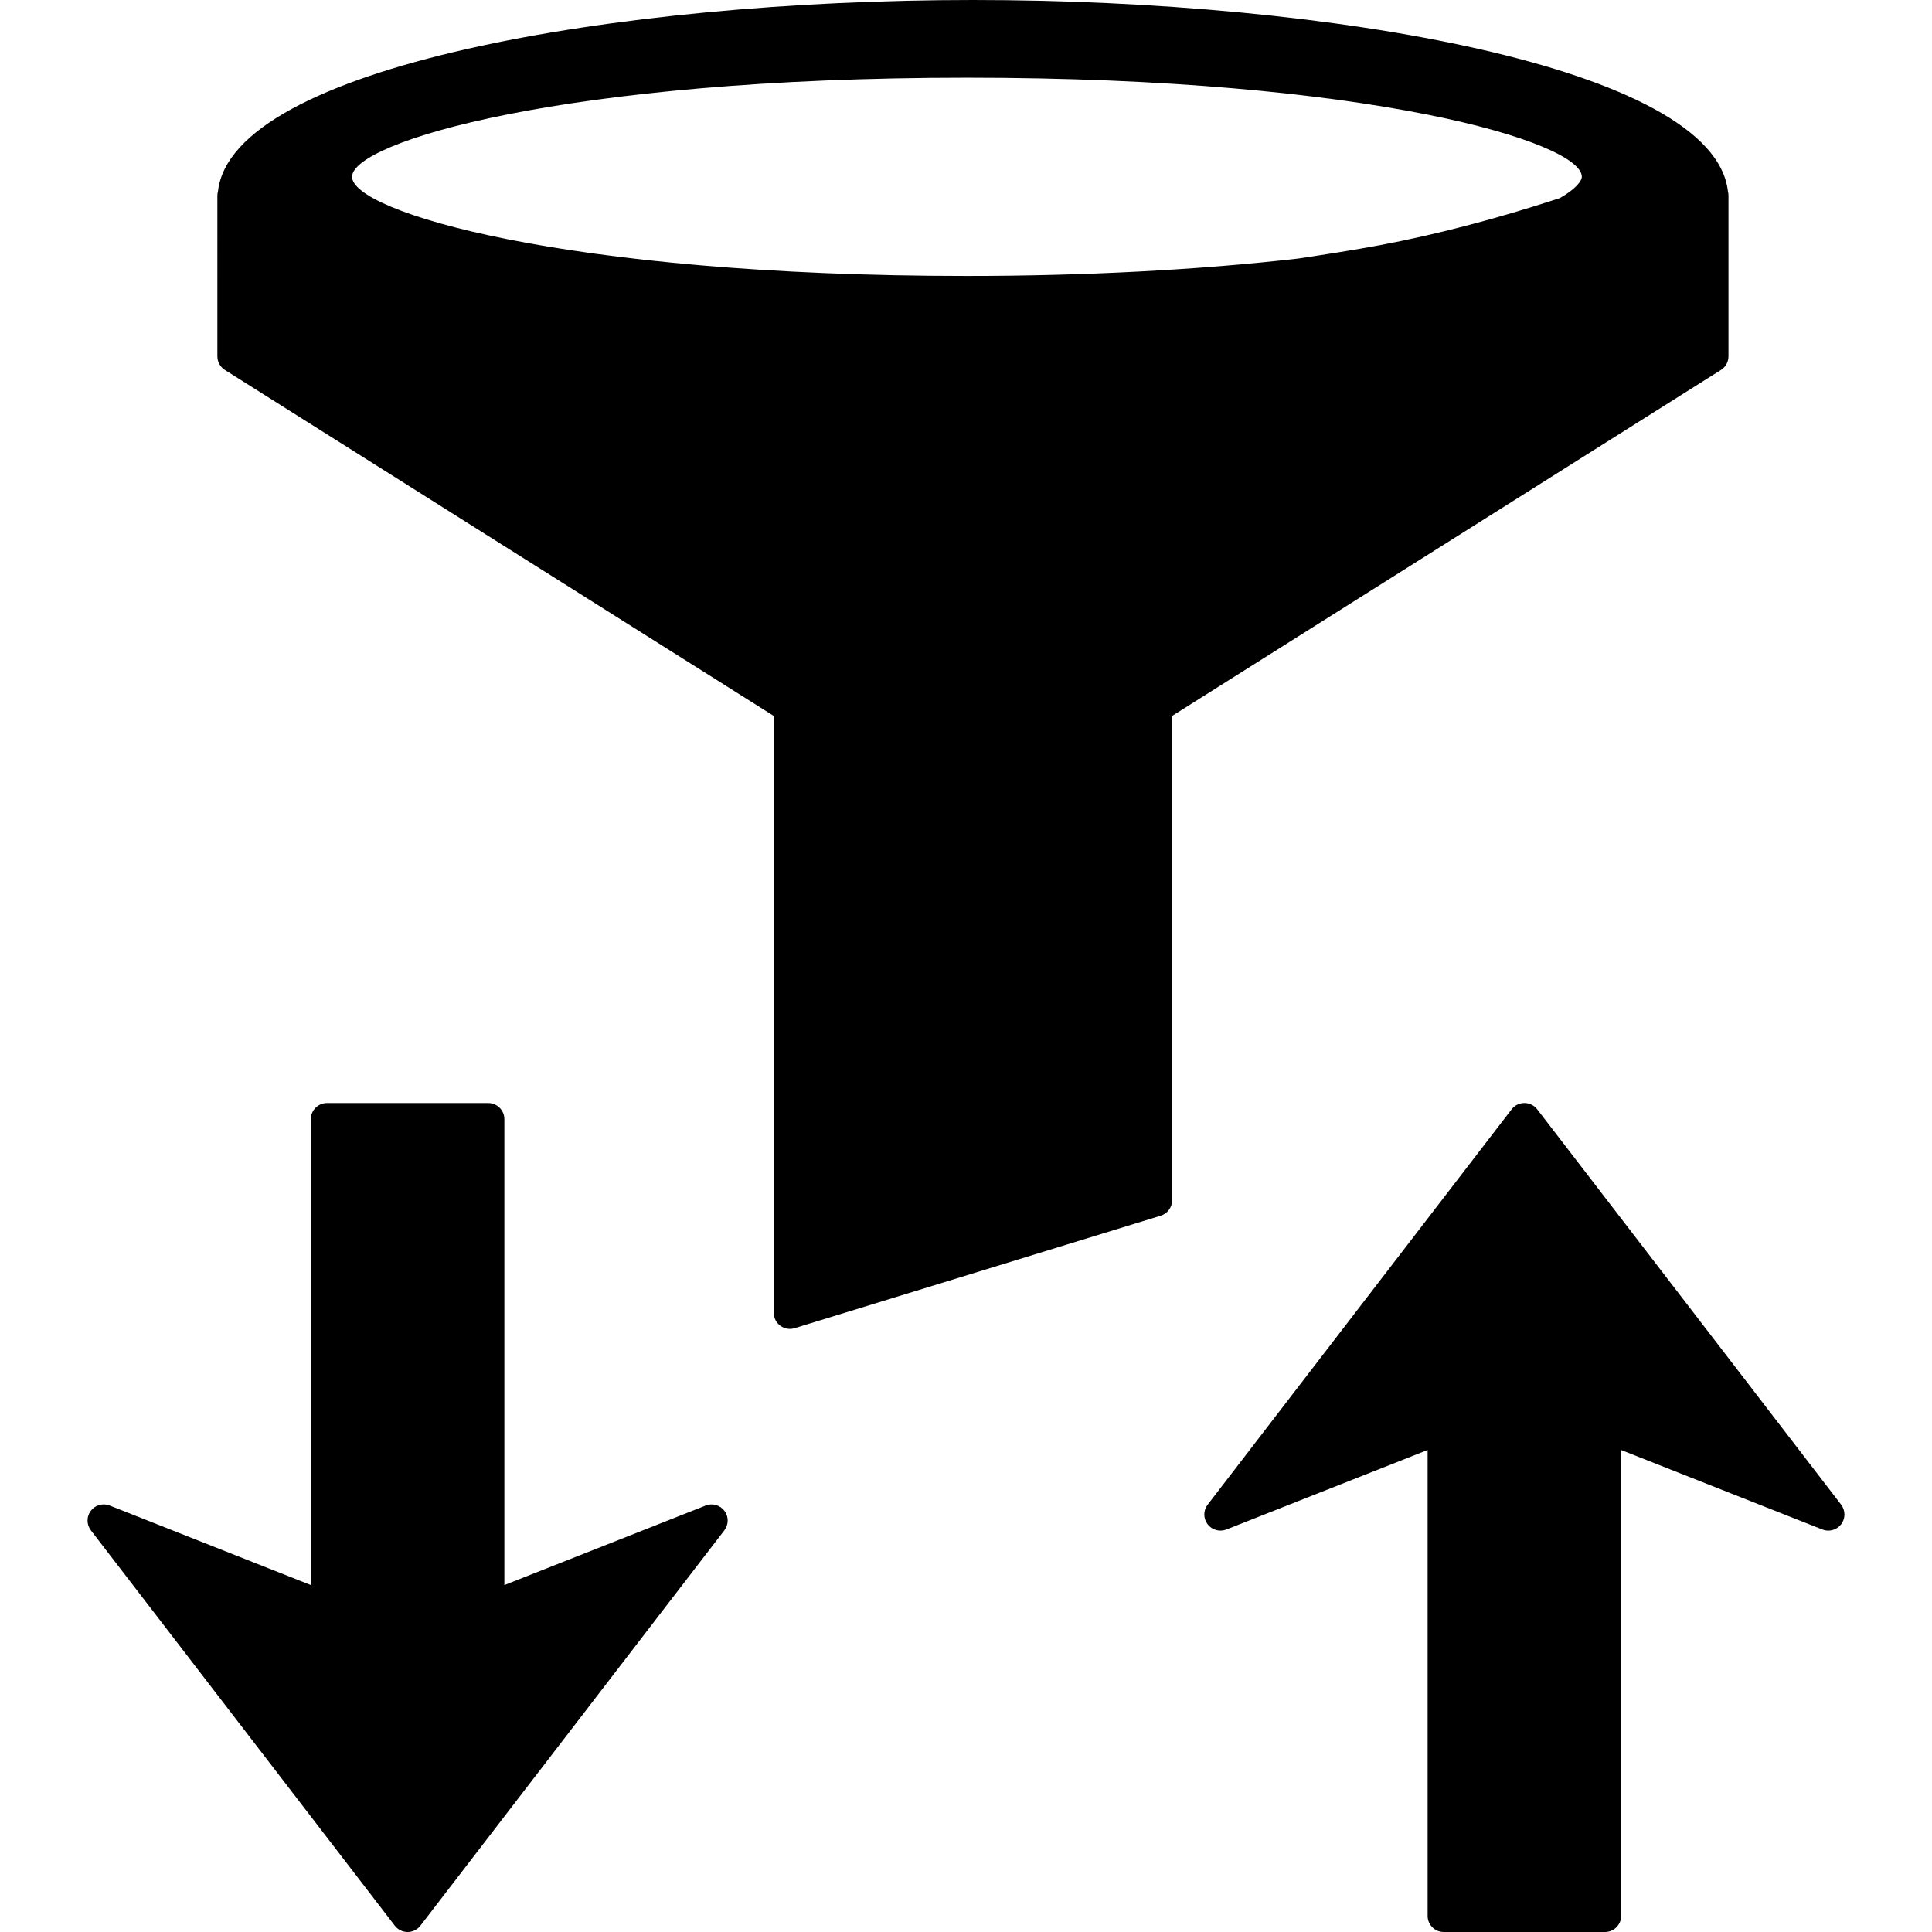 <?xml version="1.0" encoding="iso-8859-1"?>
<!-- Generator: Adobe Illustrator 16.0.0, SVG Export Plug-In . SVG Version: 6.00 Build 0)  -->
<!DOCTYPE svg PUBLIC "-//W3C//DTD SVG 1.1//EN" "http://www.w3.org/Graphics/SVG/1.1/DTD/svg11.dtd">
<svg version="1.1" id="Capa_1" xmlns="http://www.w3.org/2000/svg" xmlns:xlink="http://www.w3.org/1999/xlink" x="0px" y="0px"
	 width="437.005px" height="437.005px" viewBox="0 0 437.005 437.005" style="enable-background:new 0 0 437.005 437.005;"
	 xml:space="preserve">
<g>
	<path d="M390.969,80.6V44.238c0-0.332-0.042-0.654-0.126-0.969C387.674,15.157,300.91,0,220.071,0
		C139.266,0,52.536,15.146,49.311,43.242c-0.096,0.312-0.143,0.648-0.143,0.996V80.6c0,1.248,0.642,2.413,1.699,3.081
		l124.154,78.258V296.95c0,1.147,0.547,2.236,1.479,2.928c0.635,0.468,1.396,0.71,2.164,0.71c0.352,0,0.716-0.044,1.064-0.159
		l82.825-25.45c1.519-0.471,2.569-1.877,2.569-3.48v-109.56l124.151-78.263C390.334,83.007,390.969,81.841,390.969,80.6z
		 M352.804,44.815c-14.492,4.731-27.749,8.197-40.533,10.613c-6.149,1.149-12.466,2.128-18.648,3.053
		c-22.584,2.589-48.482,3.934-74.901,3.934c-91.316,0-139.087-14.596-139.087-22.423s47.771-22.419,139.087-22.419
		c91.313,0,139.076,14.591,139.076,22.419C357.797,40.938,356.33,42.837,352.804,44.815z M163.858,341.737
		c0.992,1.302,0.985,3.113-0.021,4.421l-68.742,89.418c-0.689,0.902-1.76,1.429-2.897,1.429c-1.128,0-2.204-0.526-2.893-1.429
		l-68.741-89.418c-0.51-0.657-0.761-1.442-0.761-2.227c0-0.767,0.241-1.538,0.733-2.194c0.994-1.309,2.731-1.802,4.26-1.204
		l45.516,17.993V253.146c0-2.009,1.636-3.645,3.647-3.645h36.482c2.014,0,3.645,1.636,3.645,3.645v105.386l45.519-17.985
		C161.136,339.936,162.871,340.429,163.858,341.737z M417.201,342.568c0,0.766-0.239,1.537-0.733,2.199
		c-0.995,1.303-2.73,1.796-4.258,1.194l-45.516-17.981v105.379c0,2.014-1.642,3.646-3.65,3.646h-36.48
		c-2.013,0-3.646-1.632-3.646-3.646V327.977l-45.516,17.981c-1.532,0.594-3.272,0.112-4.258-1.195
		c-0.99-1.312-0.982-3.124,0.022-4.422l68.753-89.423c0.687-0.897,1.756-1.423,2.892-1.423c1.128,0,2.208,0.525,2.895,1.423
		l68.747,89.423C416.949,340.994,417.201,341.788,417.201,342.568z"/>
</g>
<g>
</g>
<g>
</g>
<g>
</g>
<g>
</g>
<g>
</g>
<g>
</g>
<g>
</g>
<g>
</g>
<g>
</g>
<g>
</g>
<g>
</g>
<g>
</g>
<g>
</g>
<g>
</g>
<g>
</g>
</svg>
